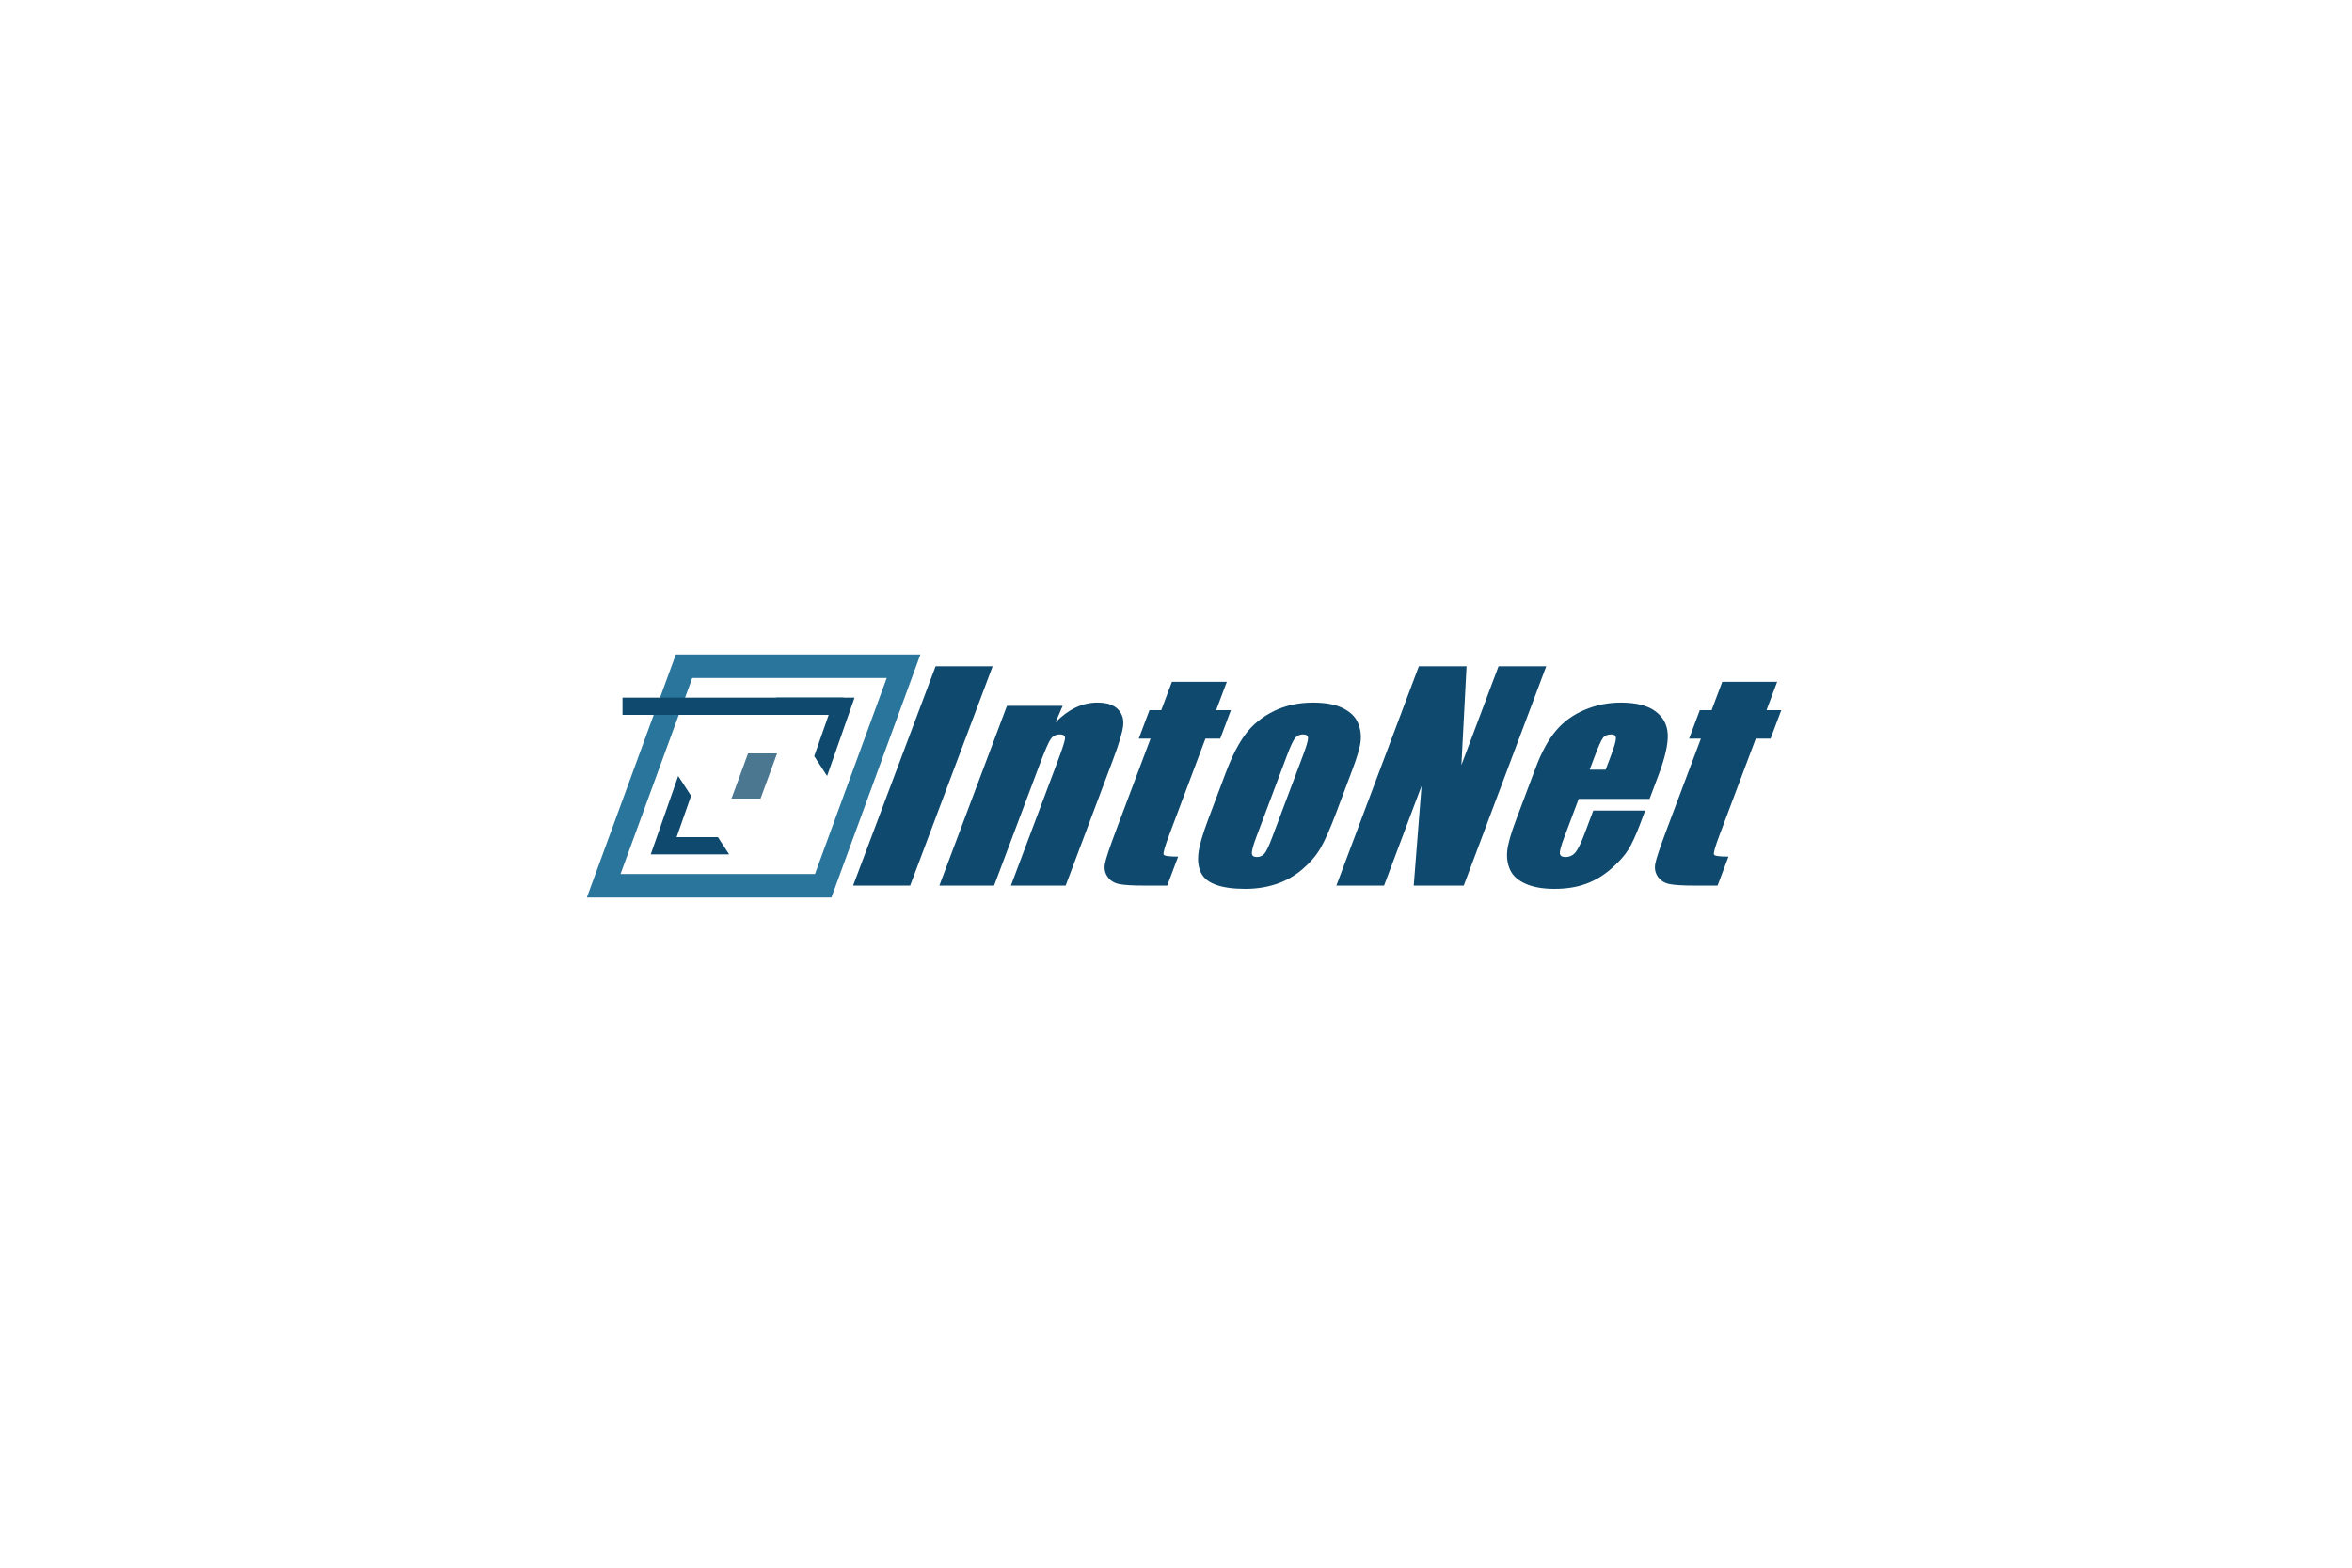 <?xml version="1.0" encoding="UTF-8" standalone="no"?>
<svg width="300px" height="200px" viewBox="0 0 300 200" version="1.1" xmlns="http://www.w3.org/2000/svg" xmlns:xlink="http://www.w3.org/1999/xlink" xmlns:sketch="http://www.bohemiancoding.com/sketch/ns">
    <g id="Page-1" stroke="none" stroke-width="1" fill="none" fill-rule="evenodd" sketch:type="MSPage">
        <rect id="BG" fill="#FFFFFF" sketch:type="MSShapeGroup" x="0" y="0" width="300" height="200"></rect>
        <g id="Box" sketch:type="MSLayerGroup" transform="translate(77, 85)">
            <path d="M38.248,0 L28,28 L-2.84217094e-14,28 L10.248,0 L38.248,0 Z" id="Outer" stroke="#2A759B" stroke-width="3" sketch:type="MSShapeGroup"></path>
            <path d="M20.006,16.883 L16.3,16.883 L18.414,11.117 L22.12,11.117 L20.006,16.883 Z" id="Inner-Dot" fill="#4C7790" sketch:type="MSShapeGroup"></path>
            <path d="M3.5,5.1 L29.5,5.1" id="Line" stroke="#0F496E" stroke-width="2.2" stroke-linecap="square" sketch:type="MSShapeGroup"></path>
        </g>
        <path d="M88.147,101.529 L86.503,99 L83,109 L93,109 L91.571,106.8 L86.3,106.8 L88.147,101.529 Z" id="Triangle-1" fill="#0F496E" sketch:type="MSShapeGroup"></path>
        <path d="M104.147,91.529 L102.503,89 L99,99 L109,99 L107.571,96.8 L102.3,96.8 L104.147,91.529 Z" id="Triangle-1-Copy-2" fill="#0F496E" sketch:type="MSShapeGroup" transform="translate(104, 94) scale(-1, -1) translate(-104, -94) "></path>
        <path d="M116.089,112.985 L108.812,112.985 L119.336,85 L126.613,85 L116.089,112.985 Z M134.63,92.156 C135.454,91.315 136.311,90.684 137.2,90.263 C138.09,89.843 139.014,89.633 139.97,89.633 C141.169,89.633 142.042,89.915 142.59,90.479 C143.138,91.044 143.36,91.756 143.257,92.614 C143.153,93.473 142.724,94.905 141.97,96.91 L135.924,112.985 L128.941,112.985 L134.915,97.1 C135.508,95.521 135.818,94.559 135.845,94.213 C135.871,93.867 135.648,93.695 135.175,93.695 C134.68,93.695 134.294,93.893 134.018,94.291 C133.742,94.688 133.278,95.752 132.628,97.48 L126.797,112.985 L119.814,112.985 L128.44,90.047 L135.545,90.047 L134.63,92.156 Z M155.12,90.6 L157.004,90.6 L155.639,94.23 L153.755,94.23 L149.14,106.503 C148.572,108.013 148.333,108.854 148.424,109.027 C148.514,109.2 149.13,109.286 150.271,109.286 L148.88,112.985 L146.062,112.985 C144.472,112.985 143.362,112.919 142.732,112.786 C142.102,112.654 141.617,112.348 141.279,111.87 C140.94,111.392 140.823,110.845 140.928,110.228 C141.033,109.612 141.515,108.163 142.373,105.881 L146.754,94.23 L145.25,94.23 L146.616,90.6 L148.119,90.6 L149.478,86.988 L156.479,86.988 L155.12,90.6 Z M170.419,103.72 C169.643,105.783 168.971,107.295 168.401,108.258 C167.832,109.22 167.05,110.119 166.056,110.954 C165.062,111.79 163.958,112.406 162.742,112.804 C161.527,113.201 160.227,113.4 158.845,113.4 C157.3,113.4 156.056,113.23 155.113,112.89 C154.169,112.55 153.529,112.037 153.193,111.352 C152.858,110.666 152.746,109.836 152.859,108.863 C152.972,107.889 153.394,106.428 154.127,104.481 L156.337,98.604 C157.139,96.472 157.995,94.807 158.907,93.608 C159.818,92.41 161.01,91.447 162.482,90.721 C163.953,89.995 165.622,89.633 167.489,89.633 C169.056,89.633 170.314,89.866 171.262,90.333 C172.21,90.799 172.848,91.407 173.178,92.156 C173.507,92.905 173.634,93.677 173.56,94.472 C173.485,95.268 173.143,96.478 172.532,98.102 L170.419,103.72 Z M166.844,94.153 C166.832,93.847 166.618,93.695 166.203,93.695 C165.789,93.695 165.455,93.847 165.201,94.153 C164.948,94.458 164.601,95.198 164.159,96.374 L160.265,106.728 C159.857,107.811 159.661,108.517 159.676,108.845 C159.691,109.174 159.9,109.338 160.303,109.338 C160.718,109.338 161.048,109.188 161.293,108.888 C161.538,108.589 161.847,107.944 162.22,106.953 L166.198,96.374 C166.64,95.198 166.855,94.458 166.844,94.153 Z M186.701,112.985 L180.323,112.985 L181.321,100.263 L176.537,112.985 L170.453,112.985 L180.977,85 L187.061,85 L186.402,97.601 L191.141,85 L197.225,85 L186.701,112.985 Z M201.362,101.922 L199.497,106.883 C199.107,107.921 198.93,108.589 198.967,108.888 C199.004,109.188 199.236,109.338 199.663,109.338 C200.193,109.338 200.622,109.139 200.95,108.742 C201.278,108.344 201.657,107.575 202.086,106.434 L203.223,103.409 L209.844,103.409 L209.207,105.103 C208.673,106.52 208.175,107.609 207.71,108.37 C207.245,109.13 206.522,109.943 205.54,110.807 C204.558,111.671 203.482,112.32 202.311,112.752 C201.14,113.184 199.794,113.4 198.273,113.4 C196.798,113.4 195.576,113.187 194.607,112.76 C193.638,112.334 192.98,111.749 192.631,111.006 C192.283,110.263 192.155,109.445 192.249,108.551 C192.343,107.658 192.711,106.359 193.352,104.654 L195.868,97.964 C196.622,95.959 197.487,94.377 198.464,93.219 C199.442,92.061 200.663,91.174 202.127,90.557 C203.592,89.941 205.126,89.633 206.727,89.633 C208.686,89.633 210.163,90.004 211.157,90.747 C212.151,91.491 212.673,92.476 212.724,93.703 C212.776,94.93 212.383,96.656 211.547,98.88 L210.403,101.922 L201.362,101.922 Z M205.437,96.512 C205.883,95.325 206.108,94.559 206.111,94.213 C206.114,93.867 205.92,93.695 205.528,93.695 C205.044,93.695 204.689,93.842 204.464,94.135 C204.238,94.429 203.882,95.221 203.397,96.512 L202.766,98.189 L204.806,98.189 L205.437,96.512 Z M225.317,90.6 L227.201,90.6 L225.836,94.23 L223.952,94.23 L219.337,106.503 C218.769,108.013 218.53,108.854 218.621,109.027 C218.712,109.2 219.327,109.286 220.468,109.286 L219.077,112.985 L216.259,112.985 C214.669,112.985 213.559,112.919 212.929,112.786 C212.299,112.654 211.815,112.348 211.476,111.87 C211.137,111.392 211.02,110.845 211.125,110.228 C211.23,109.612 211.712,108.163 212.57,105.881 L216.951,94.23 L215.448,94.23 L216.813,90.6 L218.317,90.6 L219.675,86.988 L226.676,86.988 L225.317,90.6 Z" id="IntoNet-Text-Path" fill="#0F496E" sketch:type="MSShapeGroup"></path>
    </g>
</svg>